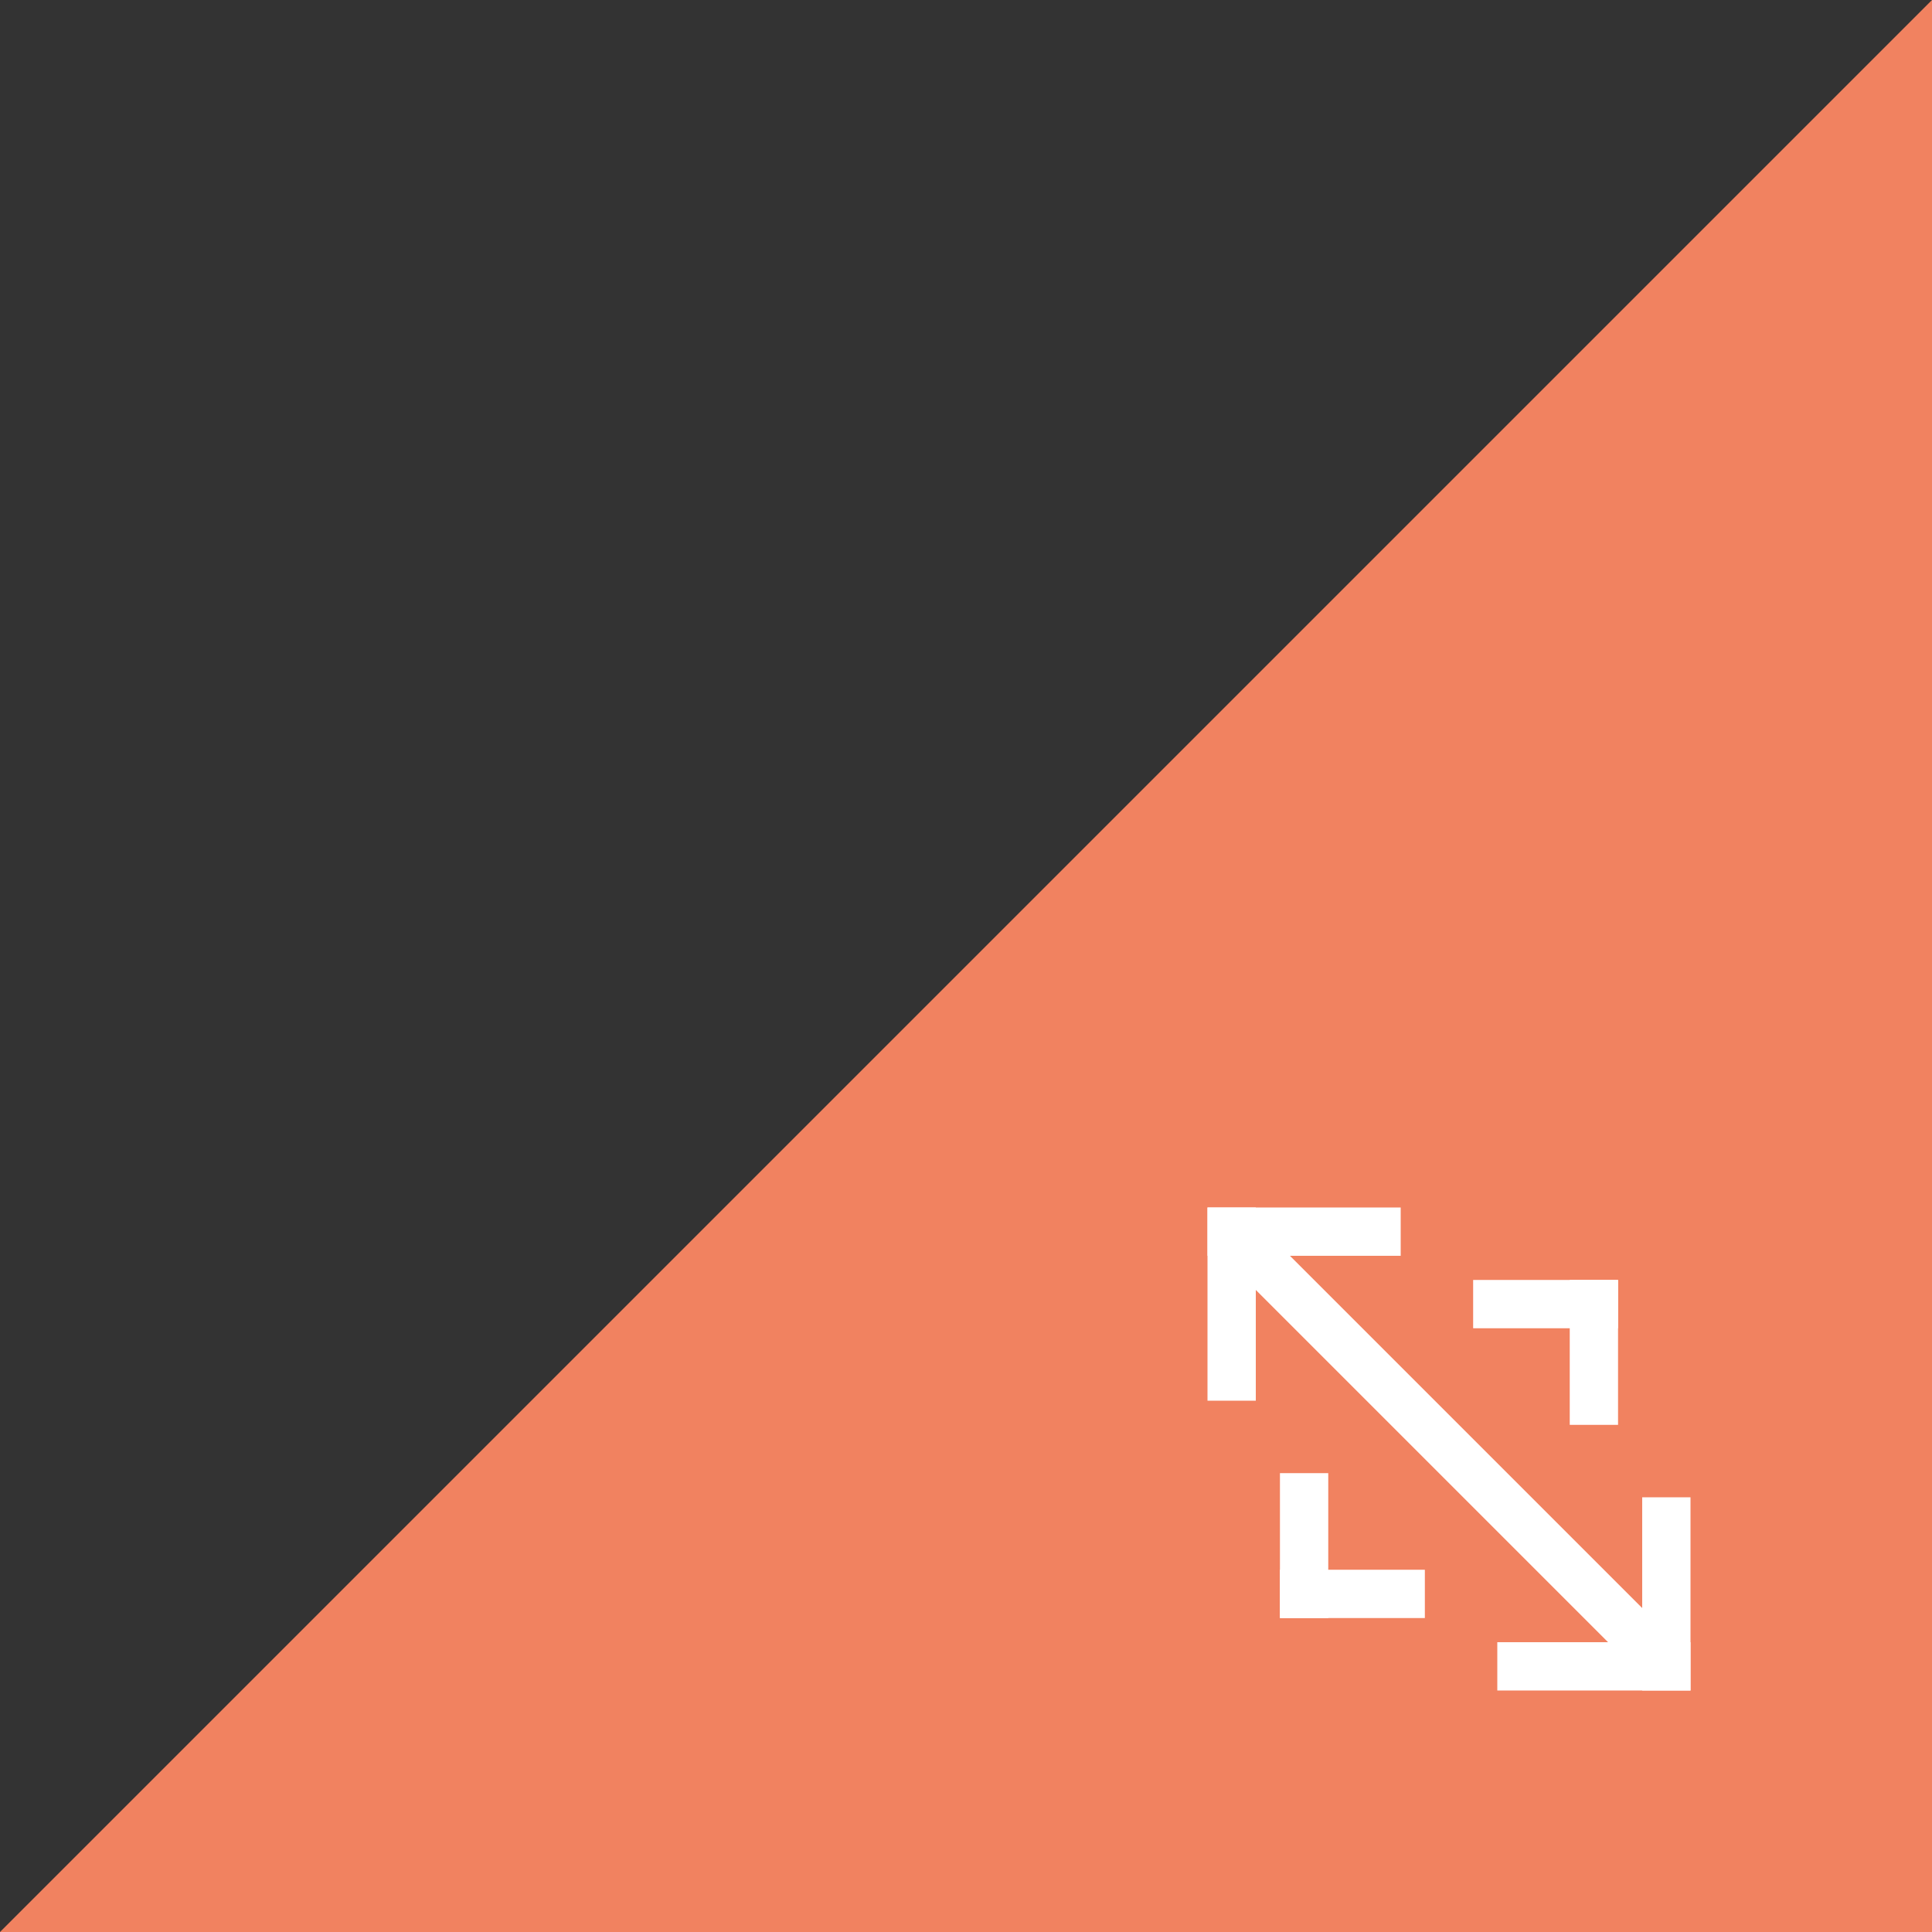 <?xml version="1.0" encoding="utf-8"?>
<!-- Generator: Adobe Illustrator 17.0.0, SVG Export Plug-In . SVG Version: 6.00 Build 0)  -->
<!DOCTYPE svg PUBLIC "-//W3C//DTD SVG 1.1//EN" "http://www.w3.org/Graphics/SVG/1.1/DTD/svg11.dtd">
<svg version="1.1" id="Layer_1" xmlns="http://www.w3.org/2000/svg" xmlns:xlink="http://www.w3.org/1999/xlink" x="0px" y="0px"
	 width="80px" height="80px" viewBox="0 0 80 80" enable-background="new 0 0 80 80" xml:space="preserve">
<rect x="0" y="0" width="80" height="80" fill="#333333" stroke="none"/>
<polygon fill="#F18260" points="80,80 80,0 0,80 "/>
<rect x="68" y="62" fill="#FFFFFF" width="2" height="8"/>
<rect x="62" y="68" fill="#FFFFFF" width="8" height="2"/>
<rect x="61" y="53" fill="#FFFFFF" width="6" height="2"/>
<rect x="65" y="53" fill="#FFFFFF" width="2" height="6"/>
<rect x="53" y="61" fill="#FFFFFF" width="2" height="6"/>
<rect x="53" y="65" fill="#FFFFFF" width="6" height="2"/>
<rect x="50" y="50" fill="#FFFFFF" width="2" height="8"/>
<rect x="50" y="50" fill="#FFFFFF" width="8" height="2"/>
<line fill="none" stroke="#FFFFFF" stroke-width="2" stroke-miterlimit="10" x1="50.934" y1="50.934" x2="69.066" y2="69.066"/>
</svg>
